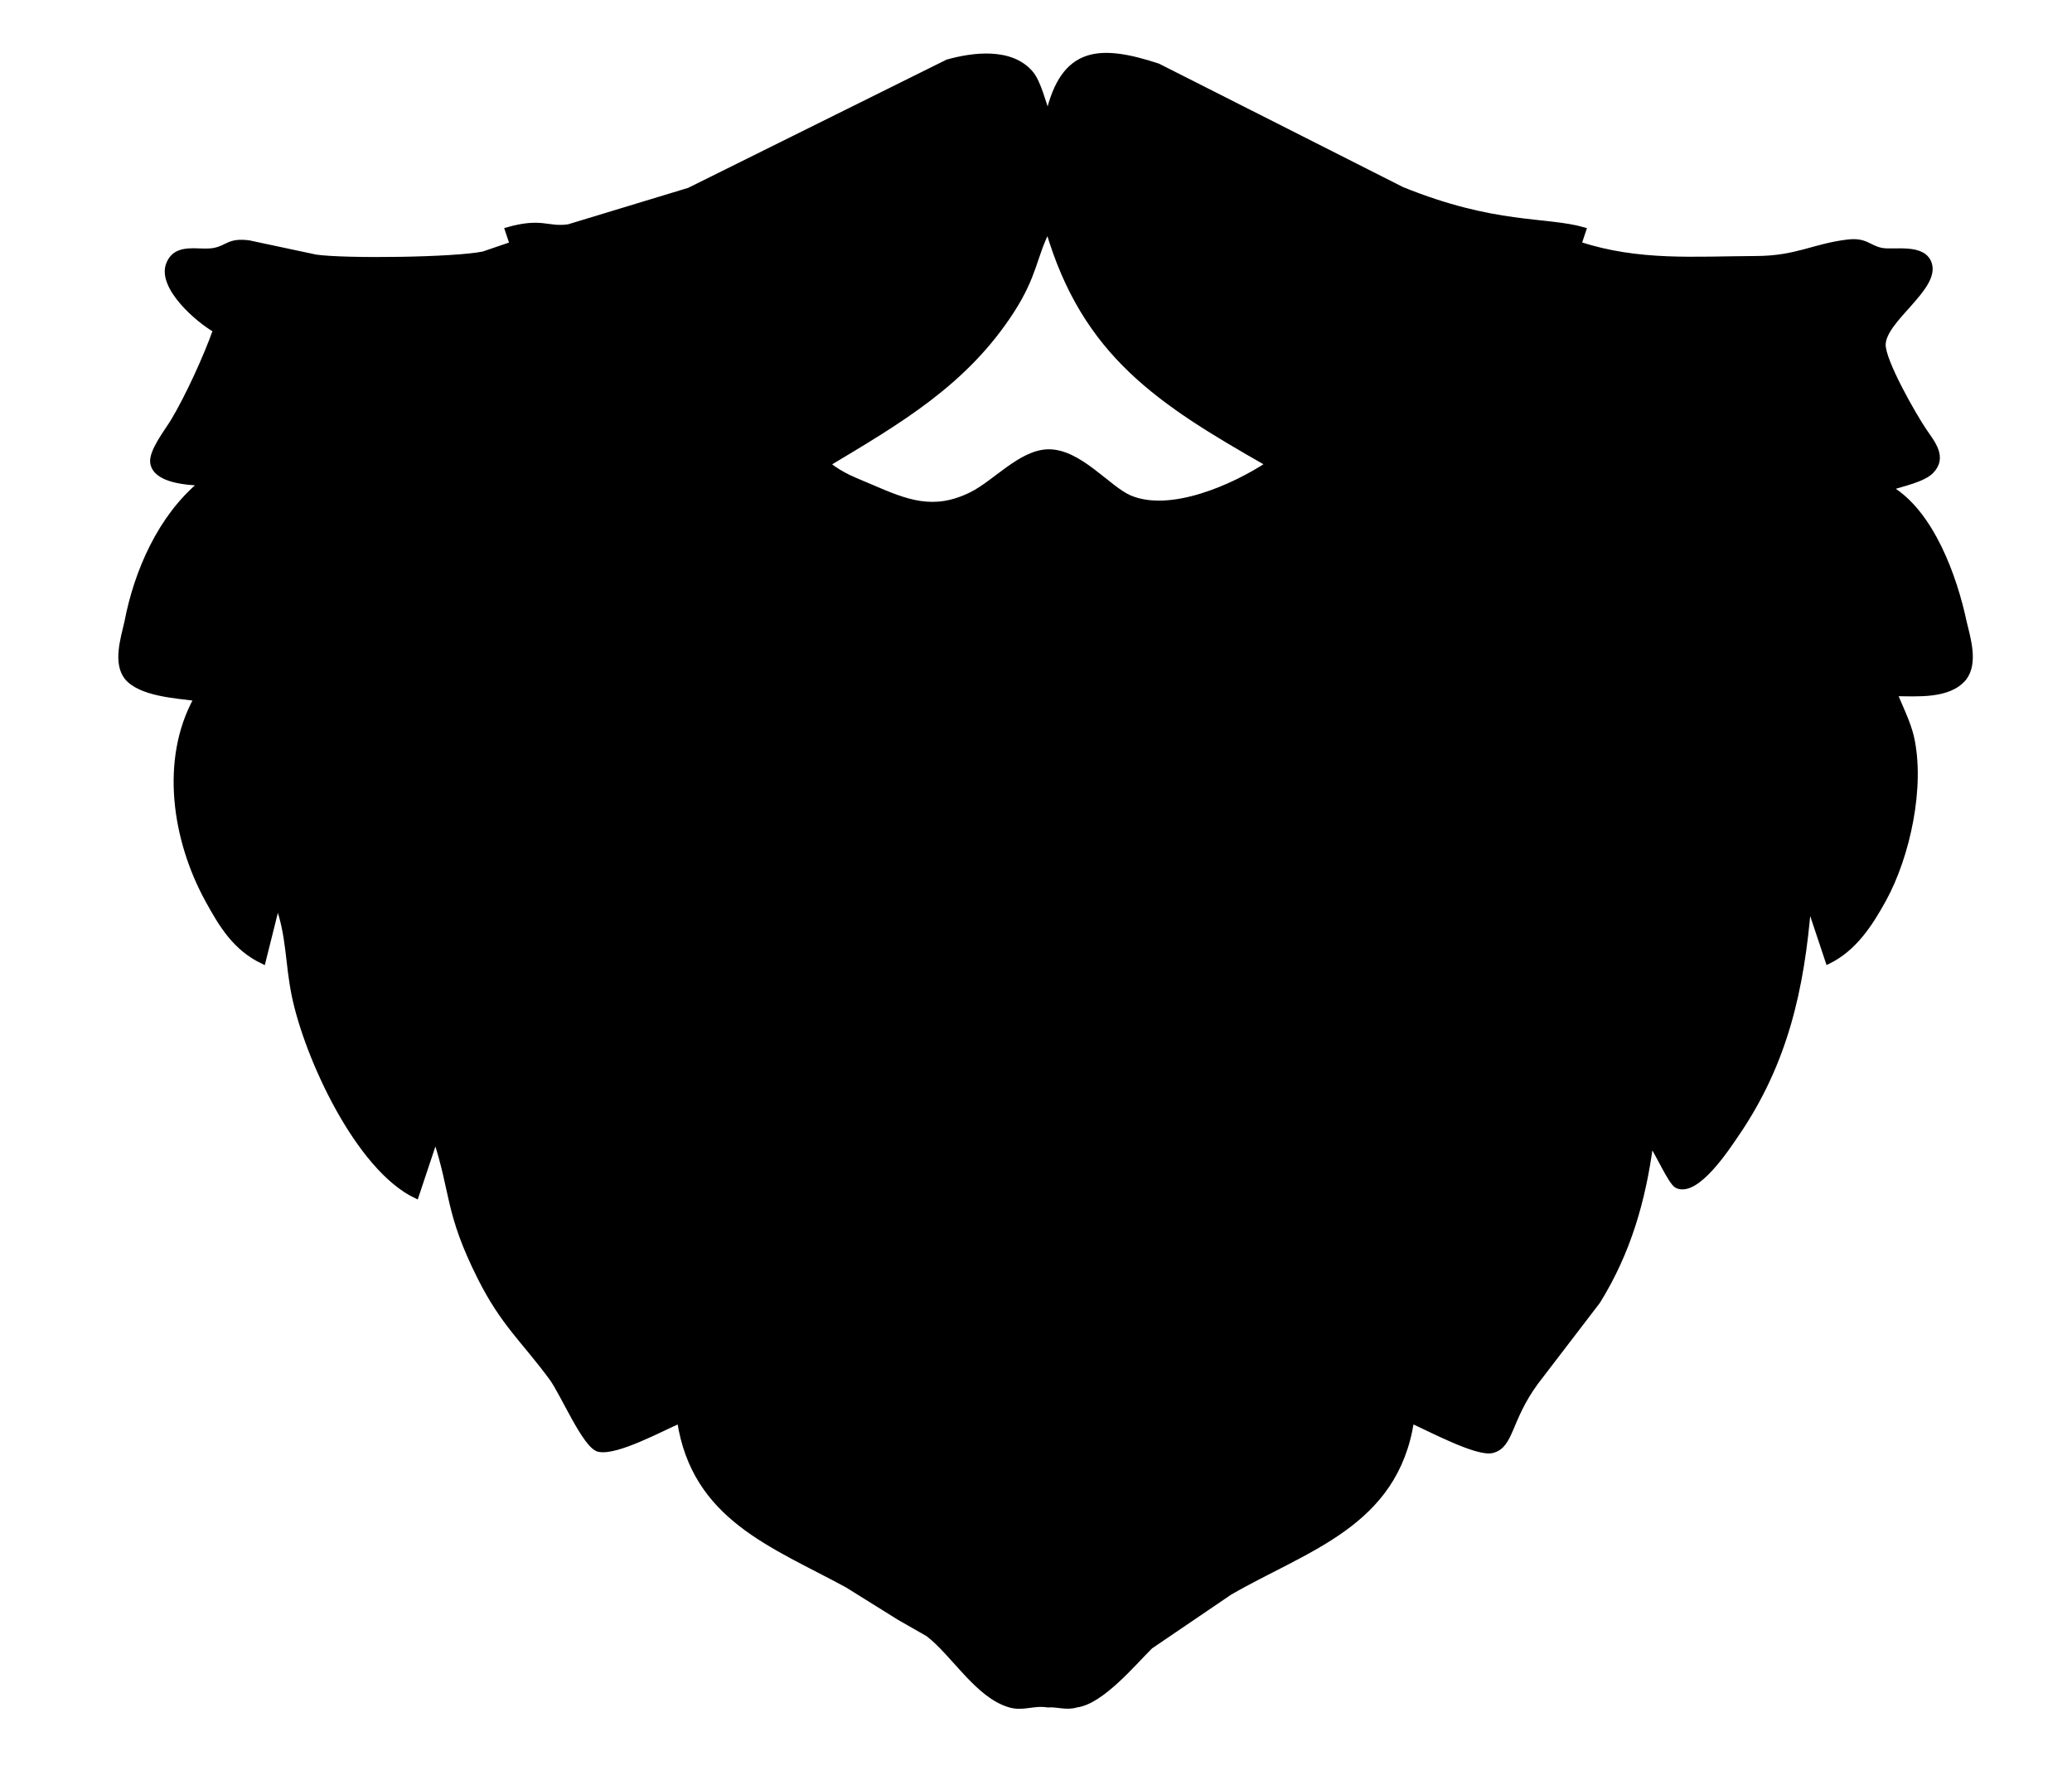 <?xml version="1.0" encoding="UTF-8" standalone="no"?>
<!DOCTYPE svg PUBLIC "-//W3C//DTD SVG 20010904//EN"
              "http://www.w3.org/TR/2001/REC-SVG-20010904/DTD/svg10.dtd">

<svg xmlns="http://www.w3.org/2000/svg"
     width="6.014in" height="5.167in"
     viewBox="0 0 433 372">
  <path id="Selection #1"
        fill="black" stroke="black" stroke-width="1"
        d="M 118.83,47.36
           C 118.83,47.36 144.00,39.72 144.00,39.72
             144.00,39.72 198.00,12.92 198.00,12.92
             203.42,11.40 211.31,10.42 215.44,15.28
             217.03,17.14 218.08,21.50 219.00,24.00
             222.19,10.06 229.89,9.78 242.00,13.75
             242.00,13.75 293.00,39.55 293.00,39.55
             312.46,47.43 322.95,45.71 331.00,48.00
             331.00,48.00 330.00,51.00 330.00,51.00
             342.54,55.07 353.98,54.06 367.00,54.00
             375.46,53.96 378.88,51.46 385.99,50.57
             389.94,50.07 390.39,51.71 393.17,52.29
             395.68,52.82 402.14,51.22 403.26,55.28
             404.65,60.35 393.67,66.86 393.56,72.00
             393.49,75.49 400.01,86.87 402.14,90.00
             403.92,92.62 406.45,95.56 403.63,98.49
             401.92,100.27 397.44,101.18 395.00,102.00
             403.65,107.10 408.50,120.57 410.49,130.00
             411.36,133.56 412.88,138.59 410.49,141.72
             407.29,145.66 400.50,145.00 396.00,145.00
             397.14,147.70 398.84,151.22 399.47,154.00
             401.83,164.29 398.70,178.87 393.69,188.00
             390.82,193.23 387.46,198.36 382.00,201.00
             382.00,201.00 378.00,189.00 378.00,189.00
             376.57,206.68 373.14,222.09 362.97,237.00
             361.01,239.88 354.58,249.79 350.43,247.83
             349.16,247.23 346.40,240.95 345.00,239.00
             343.43,250.87 340.31,261.73 333.94,272.00
             333.94,272.00 320.93,289.00 320.93,289.00
             315.21,296.86 315.90,302.16 311.87,303.19
             308.68,304.01 298.44,298.48 295.00,297.00
             291.64,318.71 273.00,323.61 257.00,332.87
             257.00,332.87 240.42,344.14 240.42,344.14
             236.77,347.77 230.17,355.69 225.00,356.36
             222.81,357.03 220.99,356.20 219.00,356.36
             215.81,355.88 213.84,357.20 211.00,356.36
             204.26,354.42 199.18,345.54 193.91,341.54
             193.91,341.54 188.00,338.17 188.00,338.17
             188.00,338.17 177.00,331.31 177.00,331.31
             161.34,322.81 145.13,317.23 142.00,297.00
             138.26,298.61 128.85,303.74 125.13,302.94
             122.26,302.32 117.61,291.20 115.24,288.00
             109.35,280.02 105.13,276.69 100.27,267.00
             93.40,253.30 94.77,249.43 91.00,238.00
             91.00,238.00 87.00,250.00 87.00,250.00
             74.79,244.22 64.10,220.95 61.45,208.00
             60.05,201.14 60.40,195.56 58.00,189.00
             58.00,189.00 55.00,201.00 55.00,201.00
             49.19,198.23 46.32,193.52 43.31,188.00
             36.49,175.51 33.92,158.80 41.00,146.00
             36.76,145.44 29.40,145.05 26.50,141.61
             24.09,138.52 25.69,133.54 26.50,130.00
             28.54,119.36 33.51,108.06 42.00,101.00
             39.13,100.86 32.54,100.48 31.90,96.78
             31.49,94.41 34.92,90.08 36.17,88.00
             39.14,83.08 43.09,74.46 45.00,69.00
             41.39,66.97 33.27,59.97 35.23,55.15
             36.91,51.01 41.63,52.94 44.83,52.29
             47.67,51.71 47.79,50.19 52.01,50.72
             52.01,50.72 66.00,53.70 66.00,53.70
             72.17,54.58 94.96,54.30 101.00,53.05
             101.00,53.05 107.00,51.00 107.00,51.00
             107.00,51.00 106.00,48.00 106.00,48.00
             113.38,45.90 114.39,48.03 118.83,47.36 Z
           M 211.45,65.00
           C 201.69,80.11 187.90,88.06 173.00,97.00
             176.20,99.48 178.35,100.14 182.00,101.72
             189.42,104.92 195.07,107.25 203.00,103.32
             207.94,100.87 213.31,94.53 219.00,94.40
             225.55,94.25 231.59,102.08 236.09,104.00
             244.58,107.62 257.77,101.76 265.00,97.00
             242.47,84.16 226.65,74.19 219.00,48.00
             216.15,53.46 216.35,57.41 211.45,65.00 Z" />
</svg>
